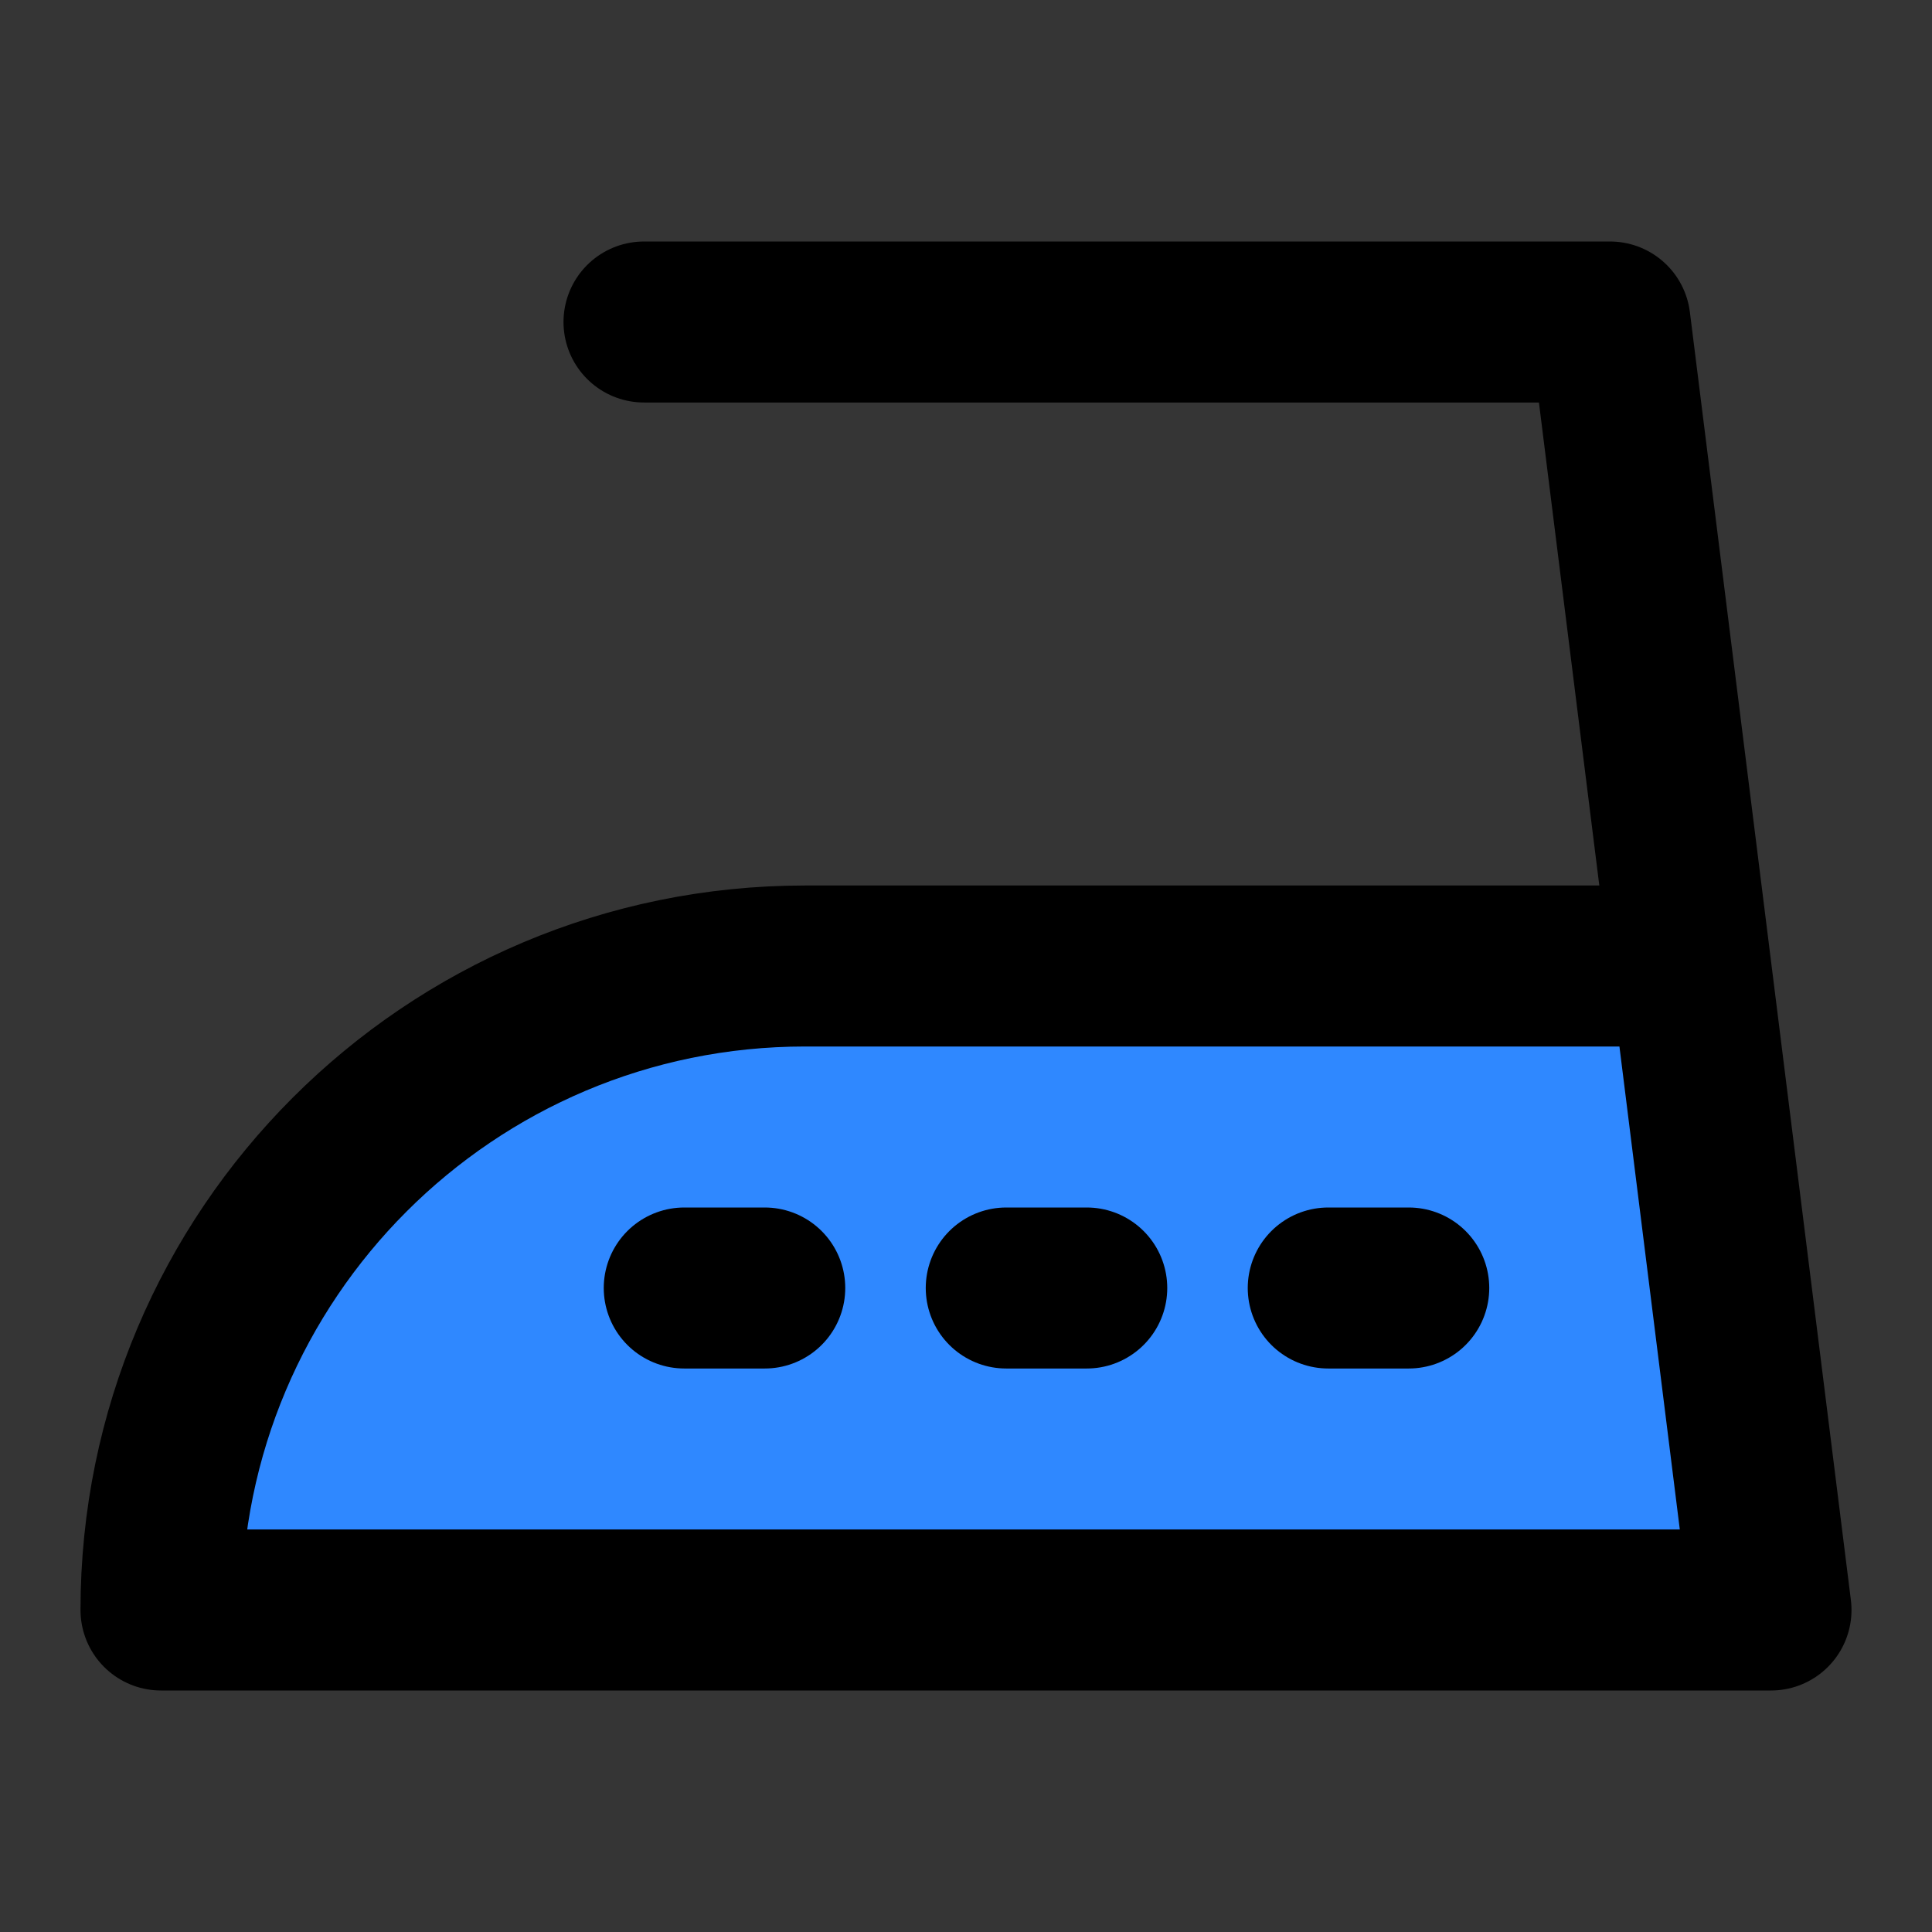 <svg width="48" height="48" viewBox="0 0 48 48" fill="none" xmlns="http://www.w3.org/2000/svg">
<rect x="0" y="0" width="48" height="48" fill="#333333" stroke="none"/>
<rect width="48" height="48" fill="white" fill-opacity="0.01"/>
<path d="M4 40H44L42 24H20C11.163 24 4 31.163 4 40Z" fill="#2F88FF"/>
<path d="M16 8H40L44 40H4C4 31.163 11.163 24 20 24H42" stroke="black" stroke-width="4" stroke-linecap="round" stroke-linejoin="round"/>
<path d="M17 32H19" stroke="black" stroke-width="4" stroke-linecap="round" stroke-linejoin="round"/>
<path d="M25 32H27" stroke="black" stroke-width="4" stroke-linecap="round" stroke-linejoin="round"/>
<path d="M33 32H35" stroke="black" stroke-width="4" stroke-linecap="round" stroke-linejoin="round"/>
</svg>
